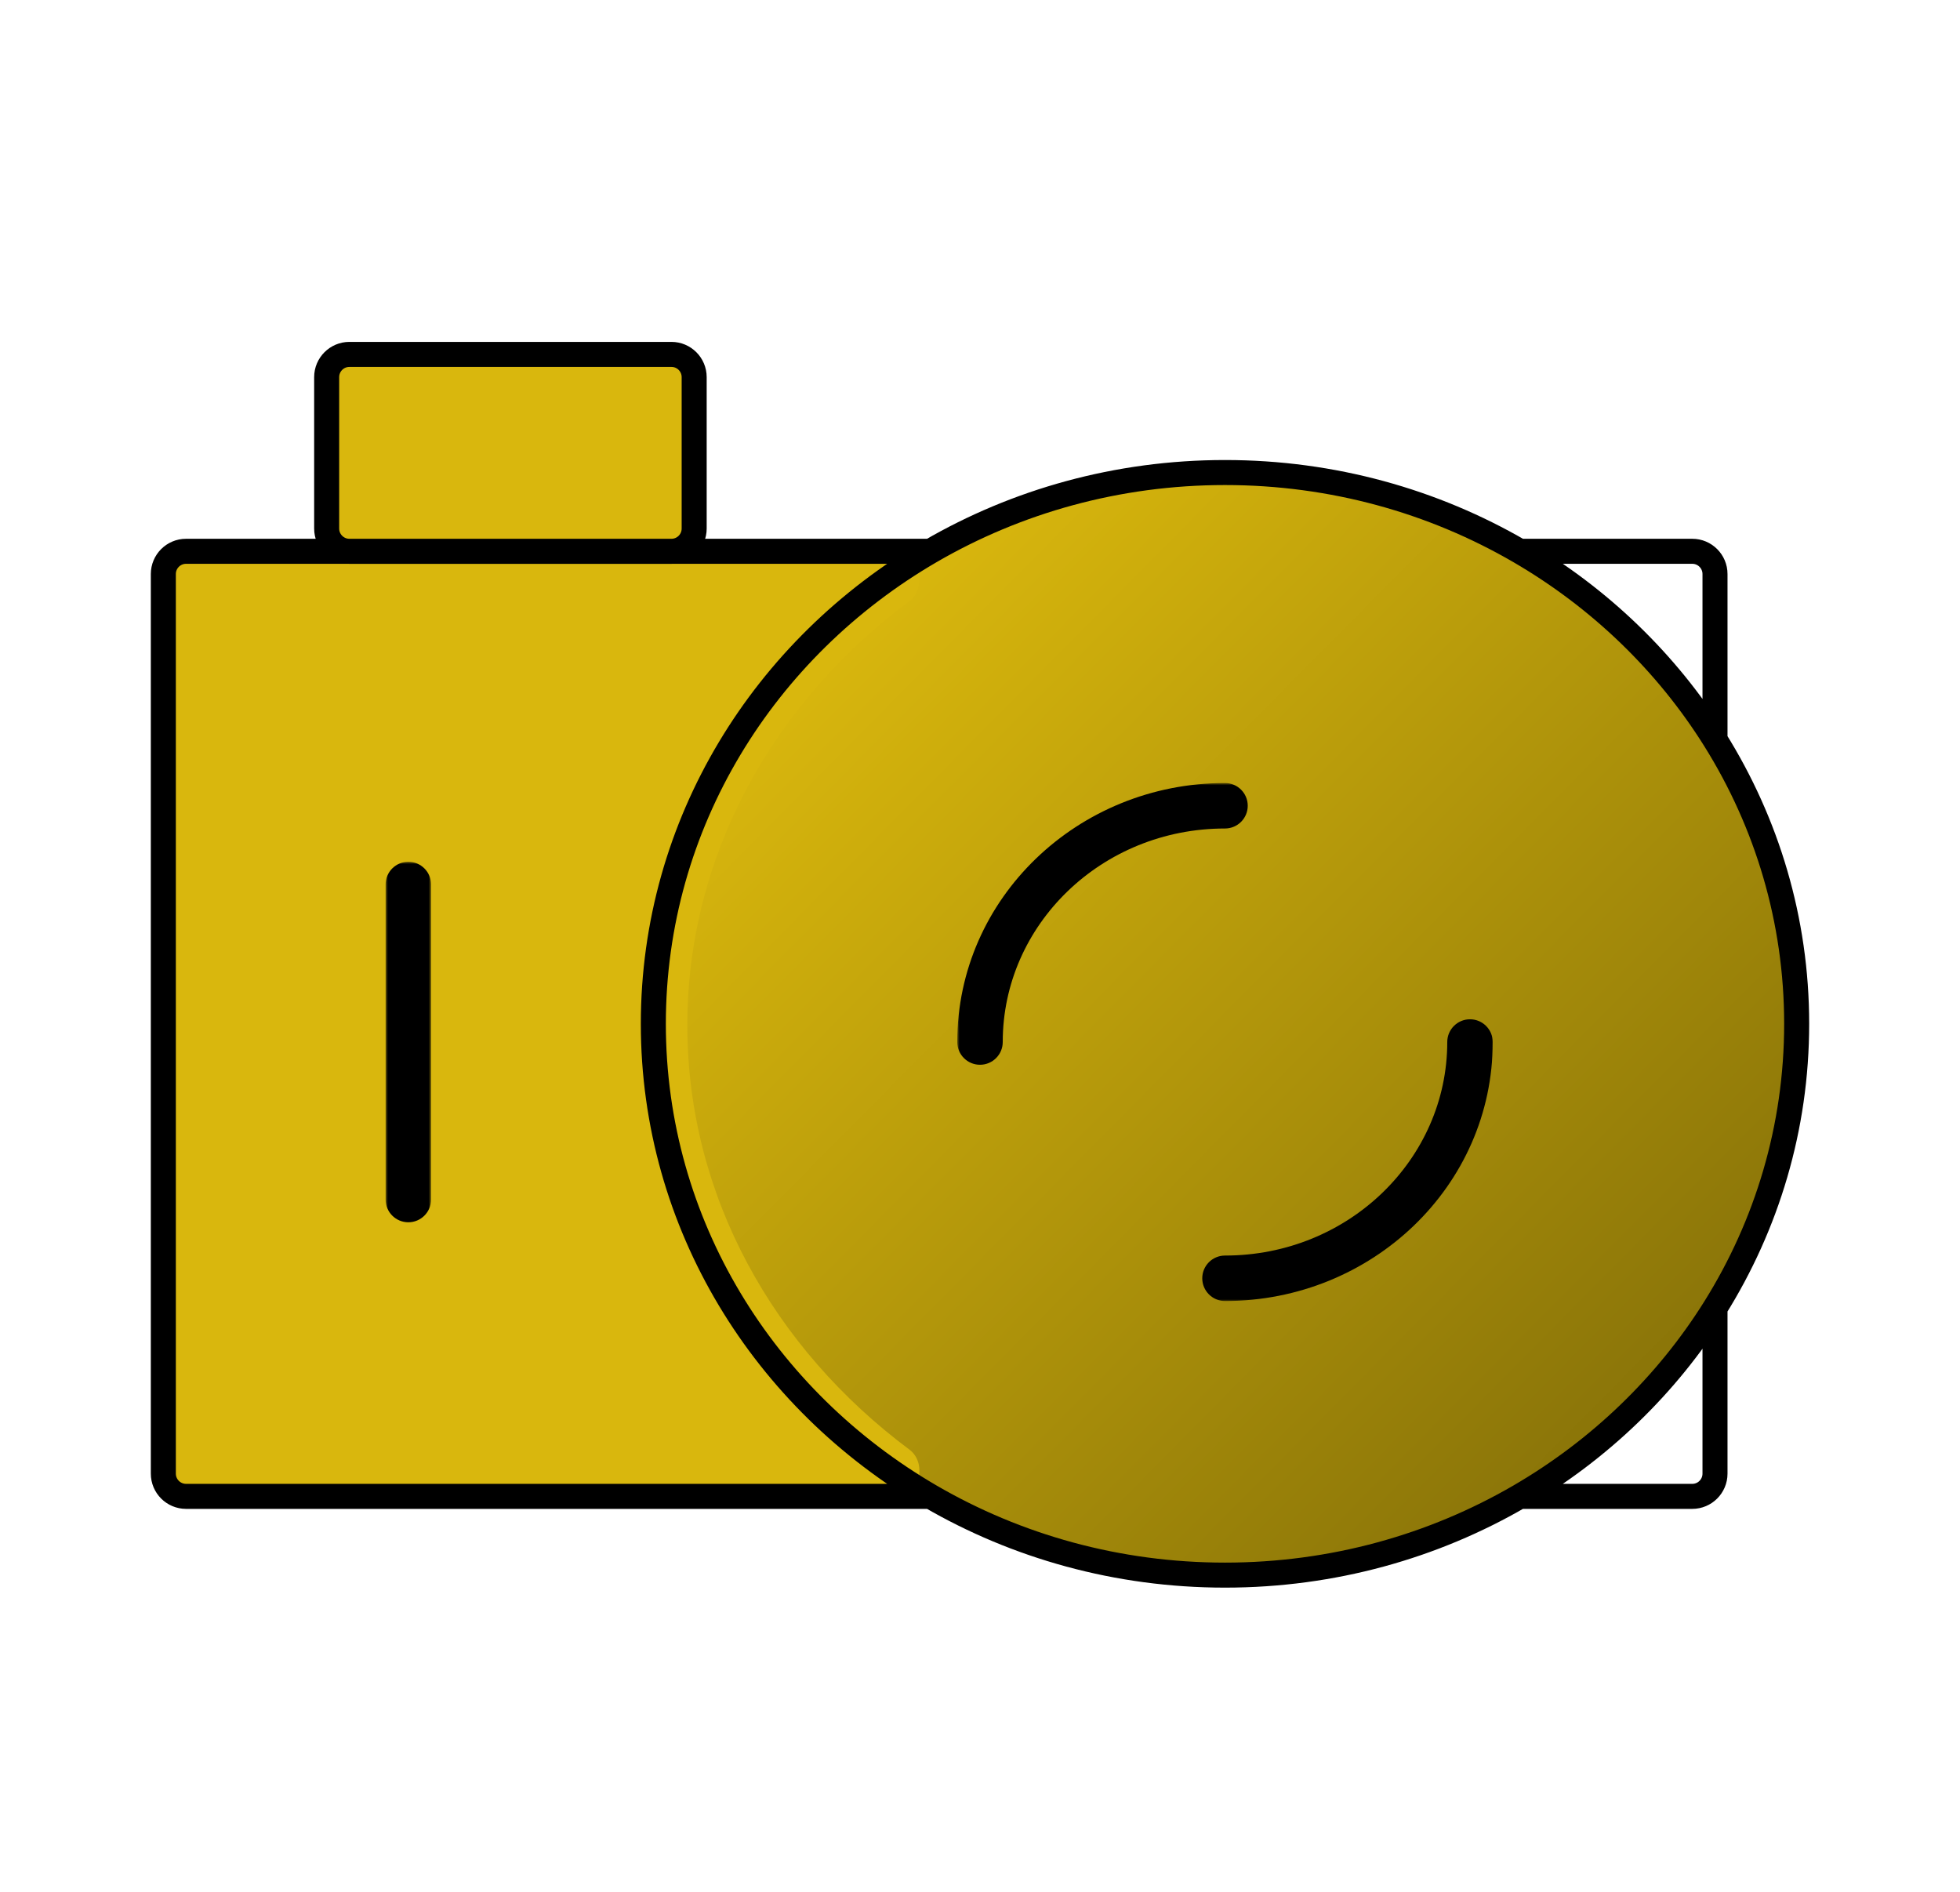 <svg width="431" height="416" viewBox="0 0 431 416" fill="none" xmlns="http://www.w3.org/2000/svg">
<path d="M0 0H431V415.594H0V0Z" fill="white" fill-opacity="0.01"/>
<path d="M395.083 225.113C395.083 247.965 388.525 269.34 377.125 287.584C366.528 304.541 351.747 318.794 334.161 329.012C315.241 340.004 293.074 346.328 269.375 346.328C245.676 346.328 223.509 340.004 204.589 329.012C168.083 307.801 143.667 269.207 143.667 225.113C143.667 181.02 168.083 142.426 204.589 121.215C223.509 110.222 245.676 103.898 269.375 103.898C293.074 103.898 315.241 110.222 334.161 121.215C351.747 131.433 366.528 145.686 377.125 162.643C388.525 180.886 395.083 202.262 395.083 225.113Z" fill="url(#paint0_linear_16_12)"/>
<path d="M40.364 121.564C37.603 121.564 35.364 123.803 35.364 126.564V324.328C35.364 327.09 37.603 329.328 40.364 329.328H196.844C202.034 329.328 204.117 321.814 199.956 318.712C170.133 296.481 151.143 262.954 151.143 225.446C151.143 187.939 170.133 154.411 199.956 132.18C204.117 129.079 202.034 121.564 196.844 121.564H40.364Z" fill="#D9B70D"/>
<path d="M334.161 121.215C315.241 110.222 293.074 103.898 269.375 103.898C245.676 103.898 223.509 110.222 204.589 121.215M334.161 121.215H372.125C374.886 121.215 377.125 123.453 377.125 126.215V162.643M334.161 121.215C351.747 131.433 366.528 145.686 377.125 162.643M204.589 121.215H40.917C38.155 121.215 35.917 123.453 35.917 126.215V324.012C35.917 326.773 38.155 329.012 40.917 329.012H204.589M204.589 121.215C168.083 142.426 143.667 181.02 143.667 225.113C143.667 269.207 168.083 307.801 204.589 329.012M377.125 162.643C388.525 180.886 395.083 202.262 395.083 225.113C395.083 247.965 388.525 269.34 377.125 287.584M204.589 329.012C223.509 340.004 245.676 346.328 269.375 346.328C293.074 346.328 315.241 340.004 334.161 329.012M334.161 329.012H372.125C374.886 329.012 377.125 326.773 377.125 324.012V287.584M334.161 329.012C351.747 318.794 366.528 304.541 377.125 287.584" stroke="black" stroke-width="5.502" stroke-linecap="round" stroke-linejoin="round"/>
<path d="M71.833 82.924C71.833 80.163 74.072 77.924 76.833 77.924H147.646C150.407 77.924 152.646 80.163 152.646 82.924V116.215C152.646 118.976 150.407 121.215 147.646 121.215H76.833C74.072 121.215 71.833 118.976 71.833 116.215V82.924Z" fill="#D9B70D" stroke="black" stroke-width="5.502" stroke-linecap="round" stroke-linejoin="round"/>
<g filter="url(#filter0_d_16_12)">
<mask id="path-6-outside-1_16_12" maskUnits="userSpaceOnUse" x="84.792" y="185.481" width="10" height="80" fill="black">
<rect fill="white" x="84.792" y="185.481" width="10" height="80"/>
<path d="M89.792 190.481V259.746Z"/>
</mask>
<path d="M94.792 190.481C94.792 187.719 92.553 185.481 89.792 185.481C87.03 185.481 84.792 187.719 84.792 190.481H94.792ZM84.792 259.746C84.792 262.508 87.03 264.746 89.792 264.746C92.553 264.746 94.792 262.508 94.792 259.746H84.792ZM84.792 190.481V259.746H94.792V190.481H84.792Z" fill="black" mask="url(#path-6-outside-1_16_12)"/>
</g>
<g filter="url(#filter1_d_16_12)">
<mask id="path-8-outside-2_16_12" maskUnits="userSpaceOnUse" x="210.5" y="168.164" width="118" height="114" fill="black">
<rect fill="white" x="210.5" y="168.164" width="118" height="114"/>
<path d="M323.25 225.113C323.25 253.804 299.129 277.063 269.375 277.063ZM215.5 225.113C215.5 196.423 239.621 173.164 269.375 173.164Z"/>
</mask>
<path d="M328.25 225.113C328.25 222.352 326.011 220.113 323.25 220.113C320.489 220.113 318.25 222.352 318.25 225.113H328.25ZM269.375 272.063C266.614 272.063 264.375 274.301 264.375 277.063C264.375 279.824 266.614 282.063 269.375 282.063V272.063ZM210.5 225.113C210.5 227.875 212.739 230.113 215.5 230.113C218.261 230.113 220.5 227.875 220.5 225.113H210.5ZM269.375 178.164C272.136 178.164 274.375 175.926 274.375 173.164C274.375 170.403 272.136 168.164 269.375 168.164V178.164ZM318.25 225.113C318.25 250.873 296.541 272.063 269.375 272.063V282.063C301.718 282.063 328.25 256.736 328.25 225.113H318.25ZM220.5 225.113C220.5 199.354 242.209 178.164 269.375 178.164V168.164C237.032 168.164 210.5 193.491 210.5 225.113H220.5Z" fill="black" mask="url(#path-8-outside-2_16_12)"/>
</g>
<defs>
<filter id="filter0_d_16_12" x="80.792" y="185.481" width="18" height="87.266" filterUnits="userSpaceOnUse" color-interpolation-filters="sRGB">
<feFlood flood-opacity="0" result="BackgroundImageFix"/>
<feColorMatrix in="SourceAlpha" type="matrix" values="0 0 0 0 0 0 0 0 0 0 0 0 0 0 0 0 0 0 127 0" result="hardAlpha"/>
<feOffset dy="4"/>
<feGaussianBlur stdDeviation="2"/>
<feComposite in2="hardAlpha" operator="out"/>
<feColorMatrix type="matrix" values="0 0 0 0 0 0 0 0 0 0 0 0 0 0 0 0 0 0 0.25 0"/>
<feBlend mode="normal" in2="BackgroundImageFix" result="effect1_dropShadow_16_12"/>
<feBlend mode="normal" in="SourceGraphic" in2="effect1_dropShadow_16_12" result="shape"/>
</filter>
<filter id="filter1_d_16_12" x="206.5" y="168.164" width="125.75" height="121.899" filterUnits="userSpaceOnUse" color-interpolation-filters="sRGB">
<feFlood flood-opacity="0" result="BackgroundImageFix"/>
<feColorMatrix in="SourceAlpha" type="matrix" values="0 0 0 0 0 0 0 0 0 0 0 0 0 0 0 0 0 0 127 0" result="hardAlpha"/>
<feOffset dy="4"/>
<feGaussianBlur stdDeviation="2"/>
<feComposite in2="hardAlpha" operator="out"/>
<feColorMatrix type="matrix" values="0 0 0 0 0 0 0 0 0 0 0 0 0 0 0 0 0 0 0.25 0"/>
<feBlend mode="normal" in2="BackgroundImageFix" result="effect1_dropShadow_16_12"/>
<feBlend mode="normal" in="SourceGraphic" in2="effect1_dropShadow_16_12" result="shape"/>
</filter>
<linearGradient id="paint0_linear_16_12" x1="186.767" y1="134.826" x2="413.318" y2="359.167" gradientUnits="userSpaceOnUse">
<stop stop-color="#D9B70D"/>
<stop offset="1" stop-color="#736107"/>
</linearGradient>
</defs>
</svg>
